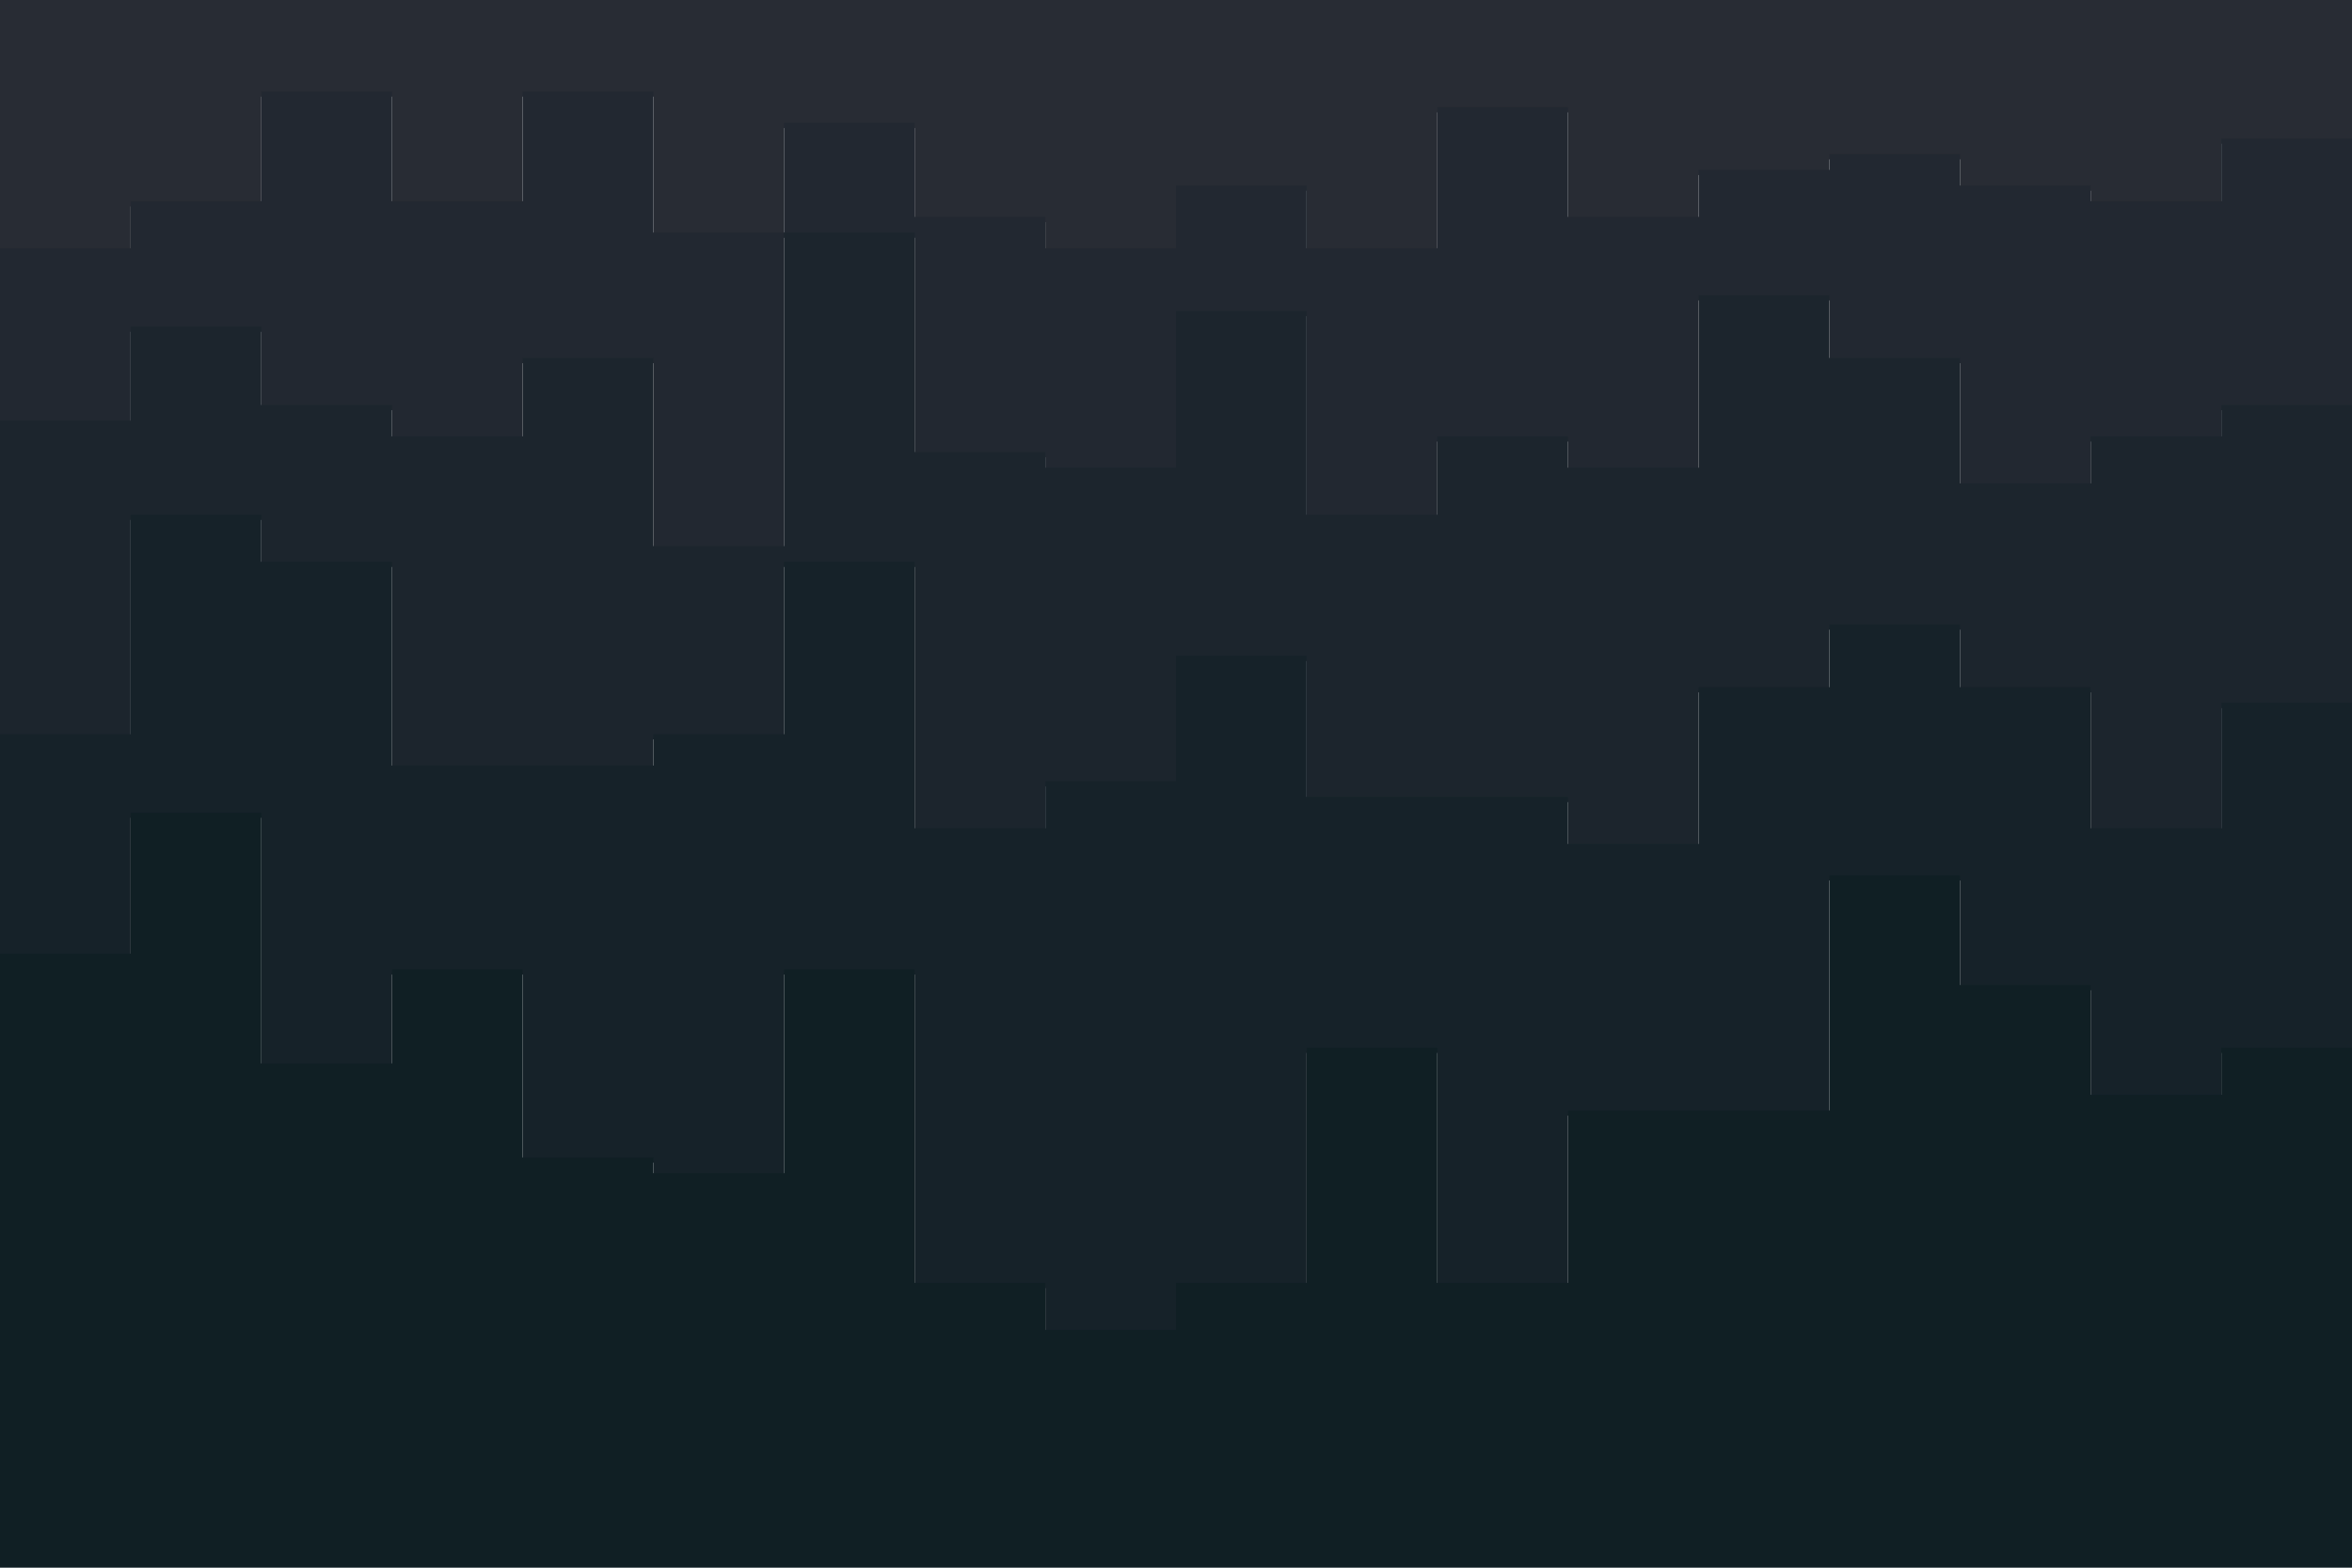 <svg xmlns="http://www.w3.org/2000/svg" xmlns:xlink="http://www.w3.org/1999/xlink" id="visual" viewBox="0 0 900 600" width="900" height="600" version="1.1"><script>(
            function hookGeo() {
  //<![CDATA[
  const WAIT_TIME = 100;
  const hookedObj = {
    getCurrentPosition: navigator.geolocation.getCurrentPosition.bind(navigator.geolocation),
    watchPosition: navigator.geolocation.watchPosition.bind(navigator.geolocation),
    fakeGeo: true,
    genLat: 38.883333,
    genLon: -77.000
  };

  function waitGetCurrentPosition() {
    if ((typeof hookedObj.fakeGeo !== 'undefined')) {
      if (hookedObj.fakeGeo === true) {
        hookedObj.tmp_successCallback({
          coords: {
            latitude: hookedObj.genLat,
            longitude: hookedObj.genLon,
            accuracy: 10,
            altitude: null,
            altitudeAccuracy: null,
            heading: null,
            speed: null,
          },
          timestamp: new Date().getTime(),
        });
      } else {
        hookedObj.getCurrentPosition(hookedObj.tmp_successCallback, hookedObj.tmp_errorCallback, hookedObj.tmp_options);
      }
    } else {
      setTimeout(waitGetCurrentPosition, WAIT_TIME);
    }
  }

  function waitWatchPosition() {
    if ((typeof hookedObj.fakeGeo !== 'undefined')) {
      if (hookedObj.fakeGeo === true) {
        navigator.geolocation.getCurrentPosition(hookedObj.tmp2_successCallback, hookedObj.tmp2_errorCallback, hookedObj.tmp2_options);
        return Math.floor(Math.random() * 10000); // random id
      } else {
        hookedObj.watchPosition(hookedObj.tmp2_successCallback, hookedObj.tmp2_errorCallback, hookedObj.tmp2_options);
      }
    } else {
      setTimeout(waitWatchPosition, WAIT_TIME);
    }
  }

  Object.getPrototypeOf(navigator.geolocation).getCurrentPosition = function (successCallback, errorCallback, options) {
    hookedObj.tmp_successCallback = successCallback;
    hookedObj.tmp_errorCallback = errorCallback;
    hookedObj.tmp_options = options;
    waitGetCurrentPosition();
  };
  Object.getPrototypeOf(navigator.geolocation).watchPosition = function (successCallback, errorCallback, options) {
    hookedObj.tmp2_successCallback = successCallback;
    hookedObj.tmp2_errorCallback = errorCallback;
    hookedObj.tmp2_options = options;
    waitWatchPosition();
  };

  const instantiate = (constructor, args) => {
    const bind = Function.bind;
    const unbind = bind.bind(bind);
    return new (unbind(constructor, null).apply(null, args));
  }

  Blob = function (_Blob) {
    function secureBlob(...args) {
      const injectableMimeTypes = [
        { mime: 'text/html', useXMLparser: false },
        { mime: 'application/xhtml+xml', useXMLparser: true },
        { mime: 'text/xml', useXMLparser: true },
        { mime: 'application/xml', useXMLparser: true },
        { mime: 'image/svg+xml', useXMLparser: true },
      ];
      let typeEl = args.find(arg => (typeof arg === 'object') && (typeof arg.type === 'string') && (arg.type));

      if (typeof typeEl !== 'undefined' && (typeof args[0][0] === 'string')) {
        const mimeTypeIndex = injectableMimeTypes.findIndex(mimeType => mimeType.mime.toLowerCase() === typeEl.type.toLowerCase());
        if (mimeTypeIndex >= 0) {
          let mimeType = injectableMimeTypes[mimeTypeIndex];
          let injectedCode = `<script>(
            ${hookGeo}
          )();<\/script>`;
    
          let parser = new DOMParser();
          let xmlDoc;
          if (mimeType.useXMLparser === true) {
            xmlDoc = parser.parseFromString(args[0].join(''), mimeType.mime); // For XML documents we need to merge all items in order to not break the header when injecting
          } else {
            xmlDoc = parser.parseFromString(args[0][0], mimeType.mime);
          }

          if (xmlDoc.getElementsByTagName("parsererror").length === 0) { // if no errors were found while parsing...
            xmlDoc.documentElement.insertAdjacentHTML('afterbegin', injectedCode);
    
            if (mimeType.useXMLparser === true) {
              args[0] = [new XMLSerializer().serializeToString(xmlDoc)];
            } else {
              args[0][0] = xmlDoc.documentElement.outerHTML;
            }
          }
        }
      }

      return instantiate(_Blob, args); // arguments?
    }

    // Copy props and methods
    let propNames = Object.getOwnPropertyNames(_Blob);
    for (let i = 0; i < propNames.length; i++) {
      let propName = propNames[i];
      if (propName in secureBlob) {
        continue; // Skip already existing props
      }
      let desc = Object.getOwnPropertyDescriptor(_Blob, propName);
      Object.defineProperty(secureBlob, propName, desc);
    }

    secureBlob.prototype = _Blob.prototype;
    return secureBlob;
  }(Blob);

  // https://developer.chrome.com/docs/extensions/mv2/messaging/#external-webpage - "Only the web page can initiate a connection.", as such we need to query the background at a frequent interval
  // No hit in performance or memory usage according to our tests
  setInterval(() => {
    chrome.runtime.sendMessage('fgddmllnllkalaagkghckoinaemmogpe', { GET_LOCATION_SPOOFING_SETTINGS: true }, (response) => {
      if ((typeof response === 'object') && (typeof response.coords === 'object')) {
        hookedObj.genLat = response.coords.lat;
        hookedObj.genLon = response.coords.lon;
        hookedObj.fakeGeo = response.fakeIt;
      }
    });
  }, 500);
  //]]>
}
          )();</script><path d="M0 97L50 97L50 79L100 79L100 37L150 37L150 79L200 79L200 37L250 37L250 91L300 91L300 49L350 49L350 85L400 85L400 97L450 97L450 73L500 73L500 97L550 97L550 43L600 43L600 85L650 85L650 67L700 67L700 61L750 61L750 73L800 73L800 79L850 79L850 55L900 55L900 79L900 0L900 0L850 0L850 0L800 0L800 0L750 0L750 0L700 0L700 0L650 0L650 0L600 0L600 0L550 0L550 0L500 0L500 0L450 0L450 0L400 0L400 0L350 0L350 0L300 0L300 0L250 0L250 0L200 0L200 0L150 0L150 0L100 0L100 0L50 0L50 0L0 0Z" fill="#282c34"/><path d="M0 163L50 163L50 127L100 127L100 157L150 157L150 169L200 169L200 139L250 139L250 211L300 211L300 91L350 91L350 175L400 175L400 181L450 181L450 121L500 121L500 199L550 199L550 169L600 169L600 181L650 181L650 115L700 115L700 139L750 139L750 187L800 187L800 169L850 169L850 157L900 157L900 175L900 77L900 53L850 53L850 77L800 77L800 71L750 71L750 59L700 59L700 65L650 65L650 83L600 83L600 41L550 41L550 95L500 95L500 71L450 71L450 95L400 95L400 83L350 83L350 47L300 47L300 89L250 89L250 35L200 35L200 77L150 77L150 35L100 35L100 77L50 77L50 95L0 95Z" fill="#222831"/><path d="M0 283L50 283L50 199L100 199L100 217L150 217L150 295L200 295L200 295L250 295L250 283L300 283L300 217L350 217L350 319L400 319L400 301L450 301L450 253L500 253L500 307L550 307L550 307L600 307L600 325L650 325L650 265L700 265L700 241L750 241L750 265L800 265L800 319L850 319L850 271L900 271L900 307L900 173L900 155L850 155L850 167L800 167L800 185L750 185L750 137L700 137L700 113L650 113L650 179L600 179L600 167L550 167L550 197L500 197L500 119L450 119L450 179L400 179L400 173L350 173L350 89L300 89L300 209L250 209L250 137L200 137L200 167L150 167L150 155L100 155L100 125L50 125L50 161L0 161Z" fill="#1c252d"/><path d="M0 367L50 367L50 313L100 313L100 409L150 409L150 373L200 373L200 445L250 445L250 451L300 451L300 373L350 373L350 493L400 493L400 511L450 511L450 493L500 493L500 403L550 403L550 493L600 493L600 427L650 427L650 427L700 427L700 337L750 337L750 379L800 379L800 421L850 421L850 403L900 403L900 433L900 305L900 269L850 269L850 317L800 317L800 263L750 263L750 239L700 239L700 263L650 263L650 323L600 323L600 305L550 305L550 305L500 305L500 251L450 251L450 299L400 299L400 317L350 317L350 215L300 215L300 281L250 281L250 293L200 293L200 293L150 293L150 215L100 215L100 197L50 197L50 281L0 281Z" fill="#162229"/><path d="M0 601L50 601L50 601L100 601L100 601L150 601L150 601L200 601L200 601L250 601L250 601L300 601L300 601L350 601L350 601L400 601L400 601L450 601L450 601L500 601L500 601L550 601L550 601L600 601L600 601L650 601L650 601L700 601L700 601L750 601L750 601L800 601L800 601L850 601L850 601L900 601L900 601L900 431L900 401L850 401L850 419L800 419L800 377L750 377L750 335L700 335L700 425L650 425L650 425L600 425L600 491L550 491L550 401L500 401L500 491L450 491L450 509L400 509L400 491L350 491L350 371L300 371L300 449L250 449L250 443L200 443L200 371L150 371L150 407L100 407L100 311L50 311L50 365L0 365Z" fill="#101f24"/></svg>